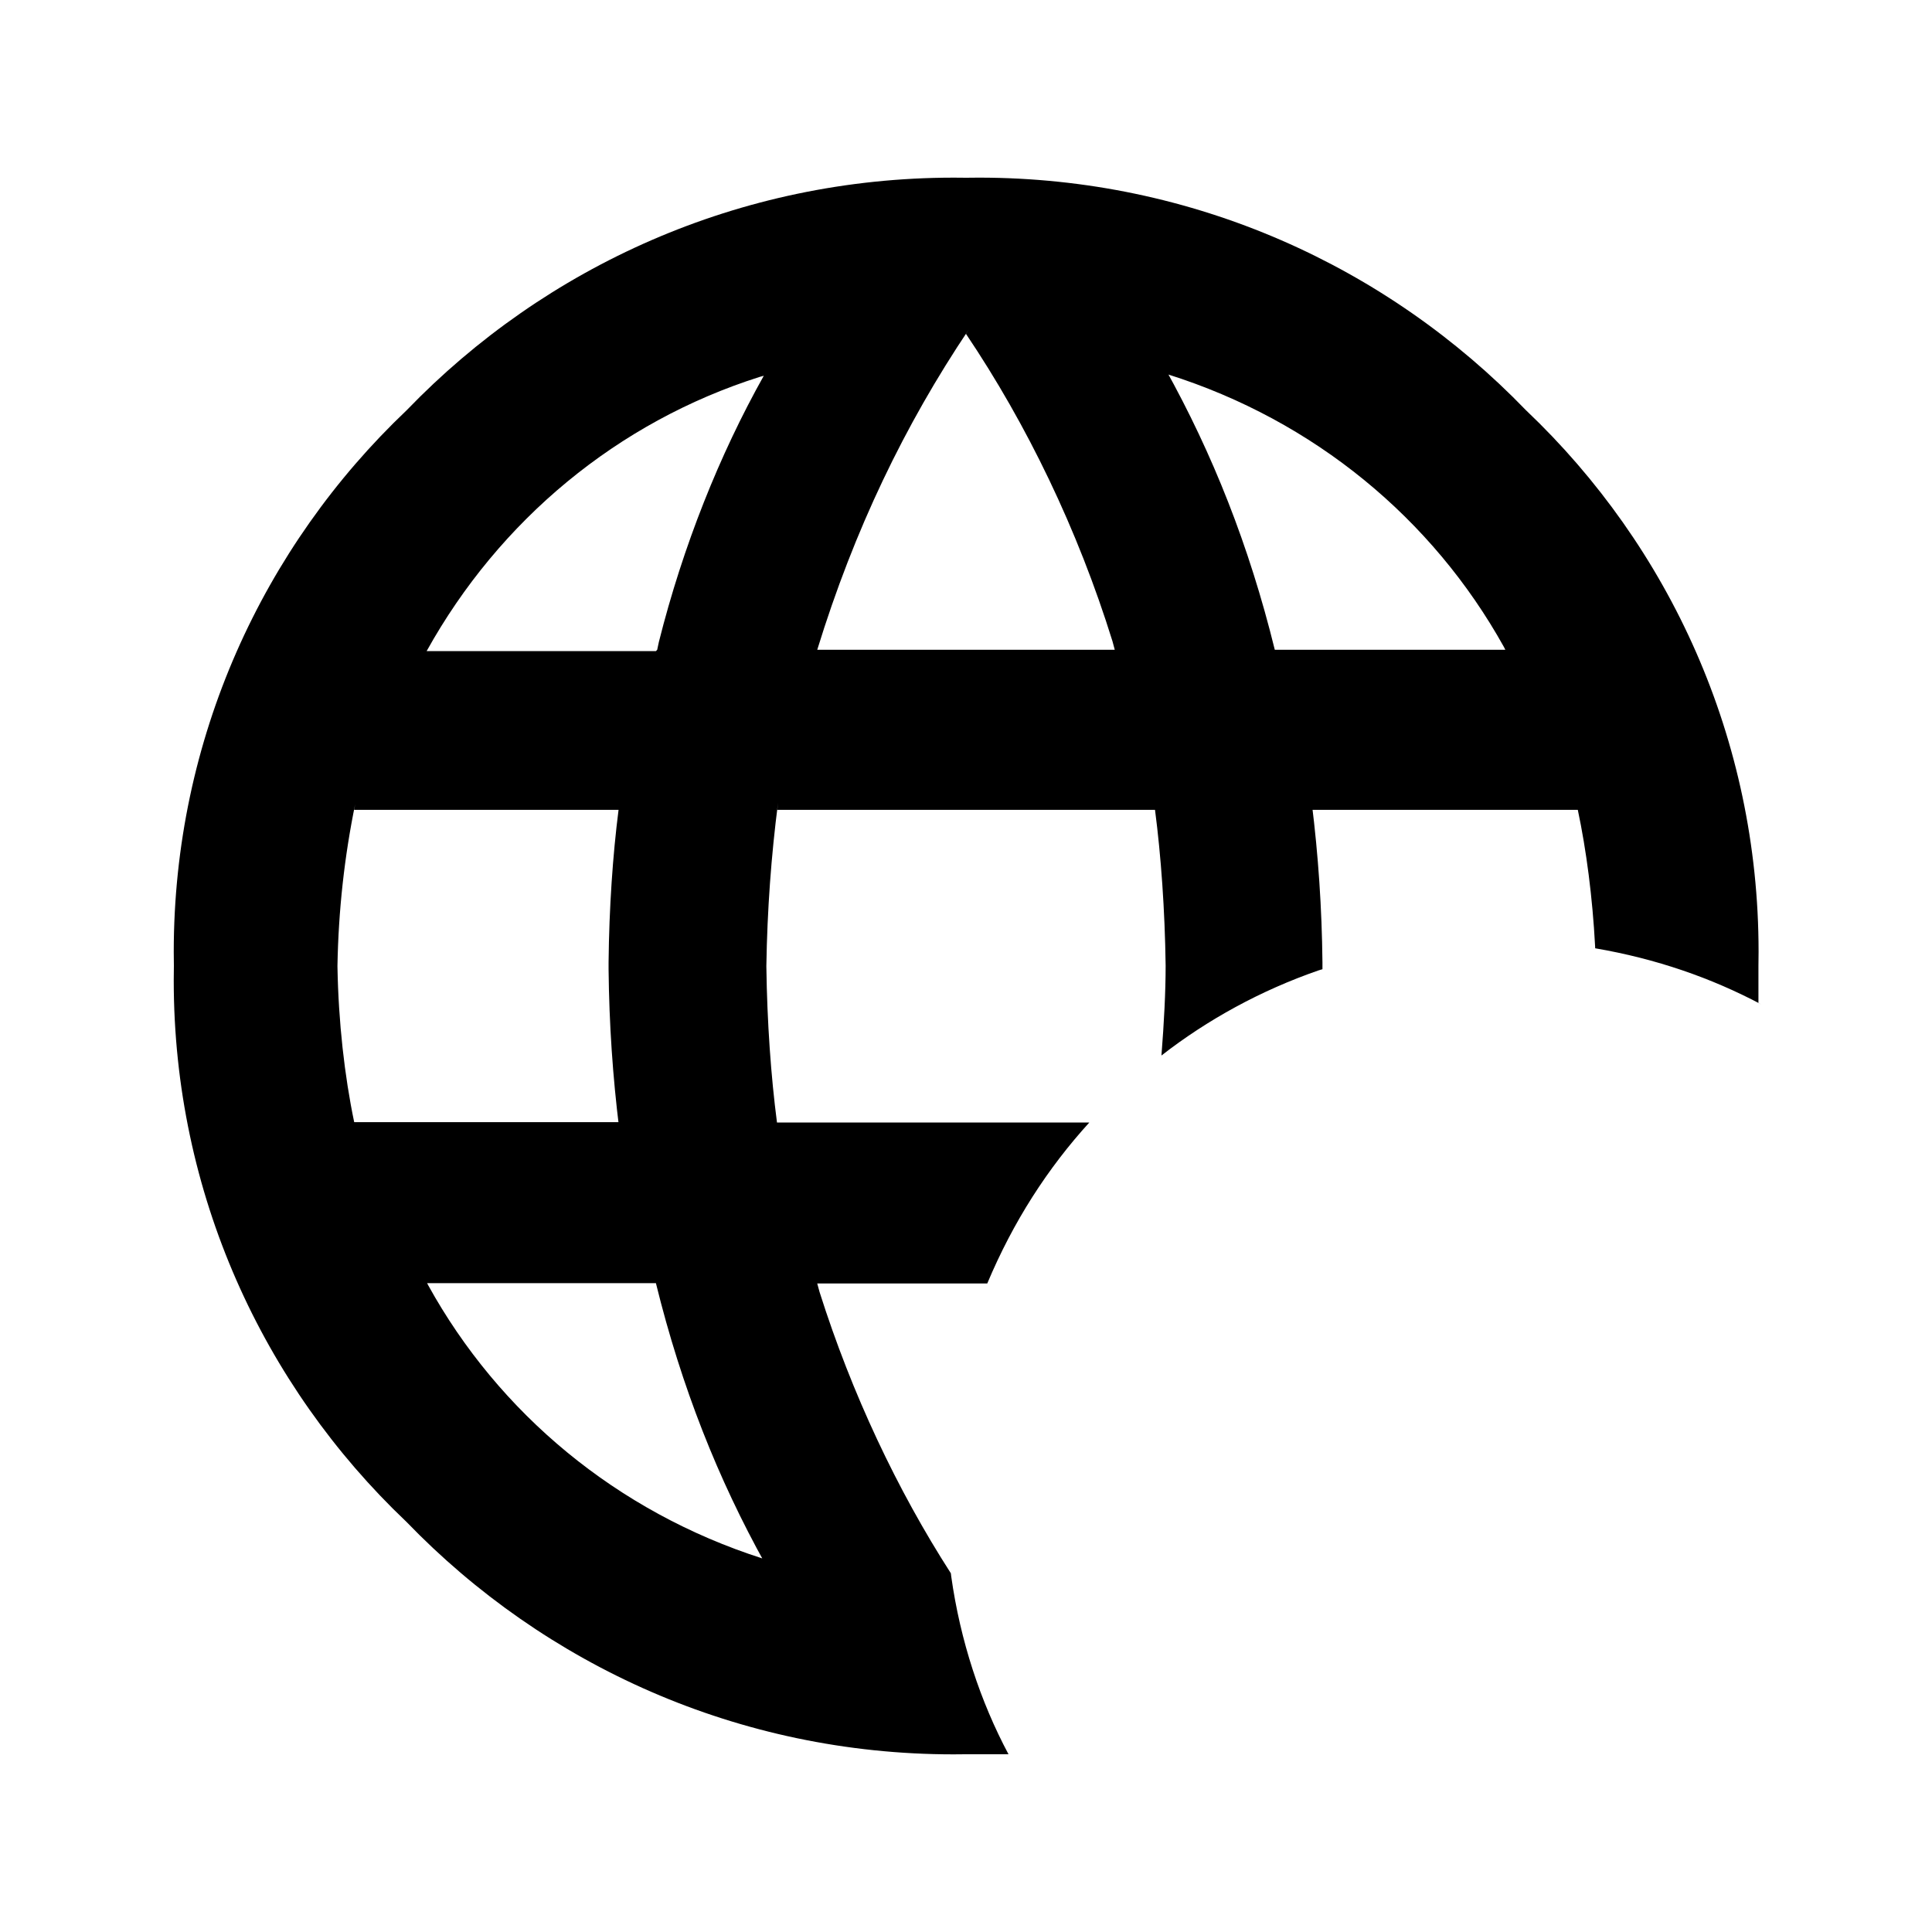 <!-- Generated by IcoMoon.io -->
<svg version="1.1" xmlns="http://www.w3.org/2000/svg" width="1024" height="1024" viewBox="0 0 1024 1024">
<title></title>
<g id="icomoon-ignore">
</g>
<path d="M503.979 833.877c-28.421-44.185-52.478-95.075-69.585-149.058l-1.242-4.542h90.112c13.8-32.871 32.019-61.107 54.311-85.567l-0.21 0.233h-165.547c-3.2-24.512-5.235-53.267-5.626-82.418l-0.006-0.526c0.467-29.693 2.562-58.375 6.203-86.572l-0.401 3.799h200.192c3.193 24.453 5.228 53.148 5.626 82.238l0.006 0.535c0 13.824-0.853 30.037-2.219 47.445 24.388-19.002 52.681-34.521 83.274-45.118l2.060-0.621v-1.707s0-1.365 0-1.877c-0.303-28.848-2.216-56.908-5.657-84.494l0.366 3.598h140.629c4.519 21.276 7.809 46.455 9.164 72.146l0.052 1.241c32.44 5.565 61.497 15.675 88.113 29.779l-1.585-0.766c0-6.485 0-13.141 0-19.627 0.047-2.263 0.073-4.93 0.073-7.603 0-112.888-47.283-214.732-123.125-286.808l-0.169-0.159c-73.369-76.051-176.177-123.278-290.015-123.278-2.382 0-4.758 0.021-7.13 0.062l0.356-0.005c-1.915-0.033-4.174-0.051-6.438-0.051-113.836 0-216.642 47.225-289.895 123.153l-0.115 0.12c-76.111 72.248-123.462 174.158-123.462 287.126 0 2.617 0.025 5.229 0.076 7.834l-0.006-0.39c-0.047 2.263-0.073 4.93-0.073 7.603 0 112.888 47.283 214.732 123.125 286.808l0.169 0.159c73.369 76.049 176.176 123.276 290.013 123.276 2.323 0 4.641-0.020 6.955-0.059l-0.349 0.005c7.68 0 15.189 0 22.528 0-14.834-27.784-25.571-60.127-30.372-94.373l-0.177-1.542zM797.867 344.405h-122.197c-13.619-55.33-32.999-103.937-58.043-148.96l1.552 3.040c77.433 24.449 140.14 76.505 177.888 144.354l0.8 1.566zM512 176.981c32.395 48.139 59.223 103.672 77.639 162.911l1.209 4.513h-157.696c19.625-63.752 46.453-119.285 80.296-169.716l-1.448 2.292zM187.733 594.773c-5.15-24.642-8.356-53.171-8.869-82.357l-0.006-0.416c0.519-29.602 3.725-58.132 9.387-85.766l-0.512 2.993h140.117c-3.074 23.988-4.988 52.048-5.287 80.494l-0.003 0.402s0 1.365 0 1.877 0 1.365 0 1.877c0.303 28.848 2.216 56.908 5.657 84.494l-0.366-3.598h-140.117zM225.451 680.107h122.197c13.619 55.33 32.999 103.937 58.043 148.96l-1.552-3.040c-77.233-24.724-139.701-76.931-177.204-144.85l-0.801-1.582zM347.648 345.088h-121.515c38.548-69.415 101.255-121.471 176.512-145.325l2.176-0.595c-23.435 41.782-42.807 90.15-55.616 141.125l-0.875 4.112z"></path>
</svg>
